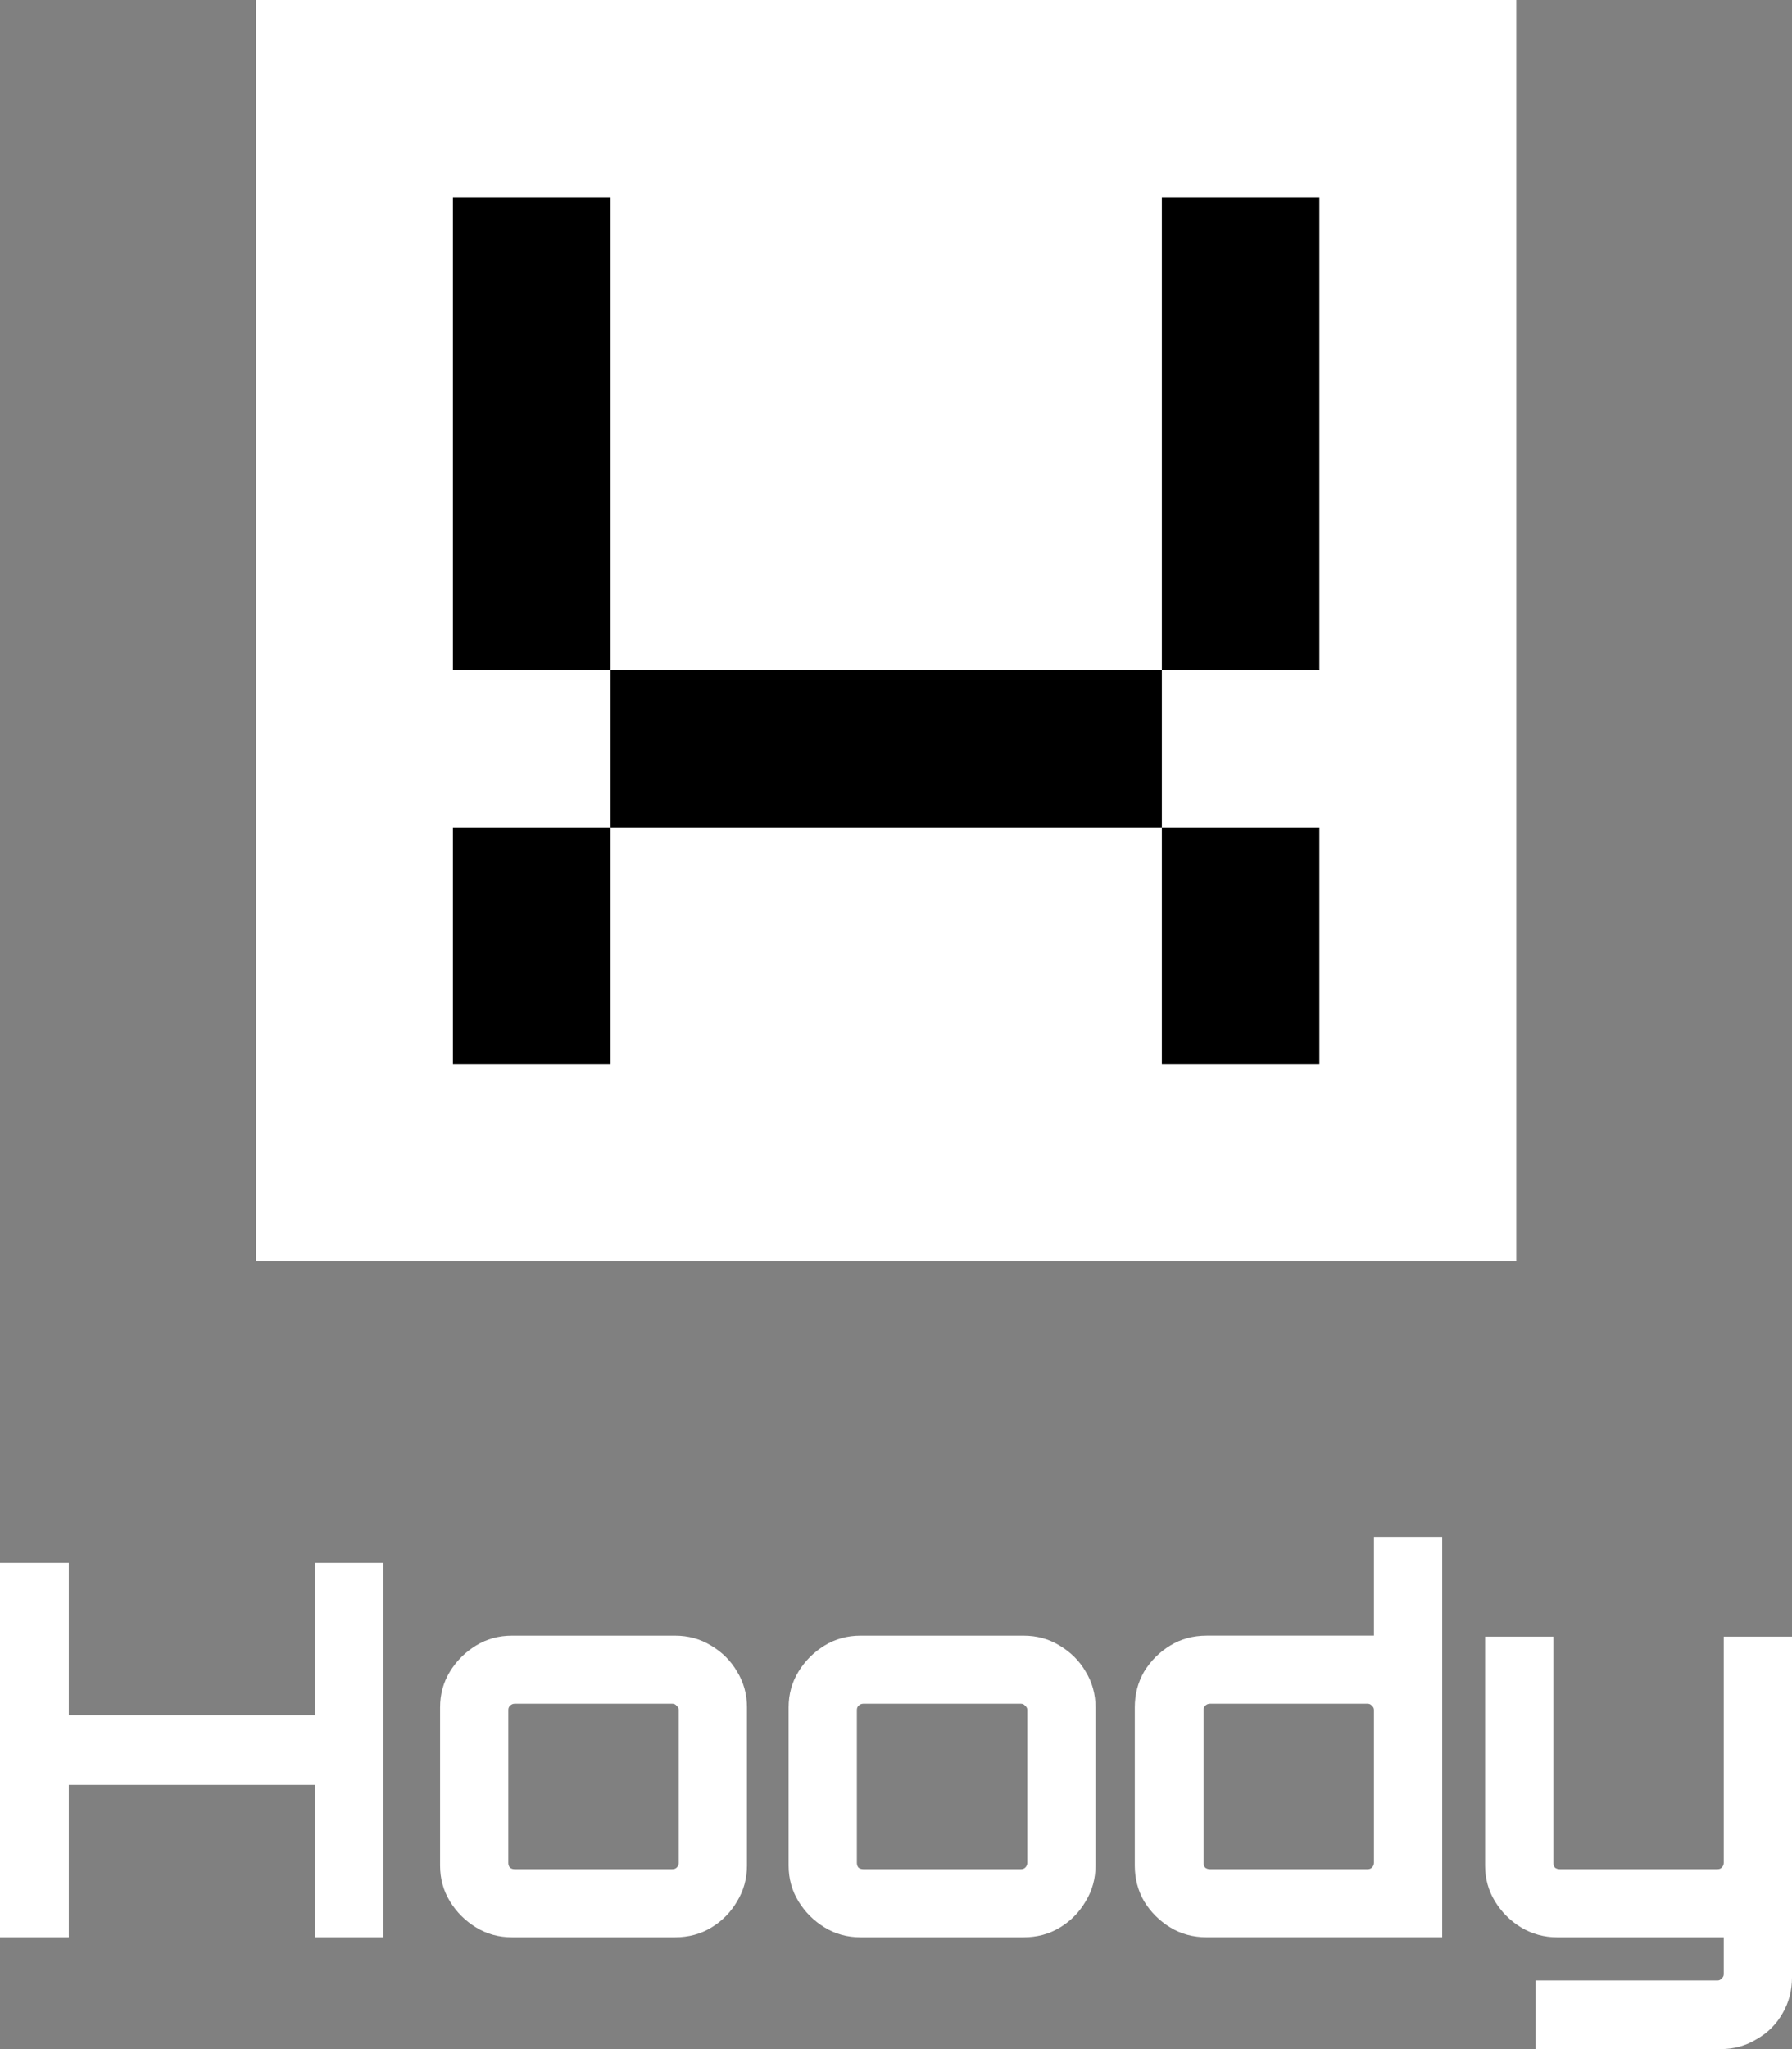 <svg width="91" height="104" viewBox="0 0 91 104" fill="none" xmlns="http://www.w3.org/2000/svg">
<rect x="0" y="0" width="91" height="104" fill="#808080" stroke="none"/>
<rect x="13" width="64" height="64" fill="white"/>
<rect x="23" y="10" width="8" height="24" fill="black"/>
<rect x="23" y="42" width="8" height="12" fill="black"/>
<rect x="59" y="10" width="8" height="24" fill="black"/>
<rect x="59" y="34" width="8" height="28" transform="rotate(90 59 34)" fill="black"/>
<rect x="59" y="42" width="8" height="12" fill="black"/>
<path d="M77.982 104V100.516H87.216C87.305 100.516 87.375 100.48 87.428 100.41C87.499 100.357 87.534 100.287 87.534 100.199V98.325H79.067C78.414 98.325 77.806 98.158 77.241 97.823C76.694 97.489 76.253 97.049 75.918 96.504C75.583 95.958 75.415 95.351 75.415 94.682V83.068H78.882V94.55C78.882 94.638 78.908 94.717 78.961 94.788C79.032 94.841 79.111 94.867 79.199 94.867H87.216C87.305 94.867 87.375 94.841 87.428 94.788C87.499 94.717 87.534 94.638 87.534 94.55V83.068H91V100.357C91 101.026 90.841 101.633 90.524 102.178C90.206 102.742 89.765 103.181 89.201 103.498C88.654 103.833 88.045 104 87.375 104H77.982Z" fill="white"/>
<path d="M61.277 98.324C60.589 98.324 59.972 98.157 59.425 97.823C58.878 97.488 58.437 97.049 58.102 96.503C57.785 95.957 57.626 95.35 57.626 94.682V86.658C57.626 85.989 57.785 85.382 58.102 84.836C58.437 84.291 58.878 83.851 59.425 83.517C59.972 83.182 60.589 83.015 61.277 83.015H69.771V78H73.237V98.324H61.277ZM61.436 94.867H69.453C69.541 94.867 69.612 94.84 69.665 94.787C69.735 94.717 69.771 94.638 69.771 94.55V86.79C69.771 86.702 69.735 86.631 69.665 86.578C69.612 86.508 69.541 86.473 69.453 86.473H61.436C61.348 86.473 61.268 86.508 61.198 86.578C61.145 86.631 61.118 86.702 61.118 86.79V94.55C61.118 94.638 61.145 94.717 61.198 94.787C61.268 94.84 61.348 94.867 61.436 94.867Z" fill="white"/>
<path d="M43.699 98.325C43.028 98.325 42.42 98.158 41.873 97.823C41.326 97.489 40.885 97.049 40.55 96.504C40.215 95.958 40.047 95.351 40.047 94.682V86.658C40.047 85.99 40.215 85.382 40.55 84.837C40.885 84.291 41.326 83.852 41.873 83.517C42.42 83.183 43.028 83.016 43.699 83.016H51.98C52.651 83.016 53.259 83.183 53.806 83.517C54.37 83.852 54.812 84.291 55.129 84.837C55.464 85.382 55.632 85.99 55.632 86.658V94.682C55.632 95.351 55.464 95.958 55.129 96.504C54.812 97.049 54.379 97.489 53.833 97.823C53.286 98.158 52.668 98.325 51.98 98.325H43.699ZM43.831 94.867H51.848C51.936 94.867 52.007 94.841 52.06 94.788C52.13 94.718 52.166 94.638 52.166 94.55V86.79C52.166 86.702 52.13 86.632 52.06 86.579C52.007 86.509 51.936 86.473 51.848 86.473H43.831C43.743 86.473 43.663 86.509 43.593 86.579C43.54 86.632 43.513 86.702 43.513 86.79V94.55C43.513 94.638 43.54 94.718 43.593 94.788C43.663 94.841 43.743 94.867 43.831 94.867Z" fill="white"/>
<path d="M25.999 98.325C25.329 98.325 24.72 98.158 24.173 97.823C23.626 97.489 23.185 97.049 22.85 96.504C22.515 95.958 22.348 95.351 22.348 94.682V86.658C22.348 85.99 22.515 85.382 22.85 84.837C23.185 84.291 23.626 83.852 24.173 83.517C24.72 83.183 25.329 83.016 25.999 83.016H34.281C34.951 83.016 35.559 83.183 36.106 83.517C36.671 83.852 37.112 84.291 37.429 84.837C37.764 85.382 37.932 85.99 37.932 86.658V94.682C37.932 95.351 37.764 95.958 37.429 96.504C37.112 97.049 36.68 97.489 36.133 97.823C35.586 98.158 34.969 98.325 34.281 98.325H25.999ZM26.131 94.867H34.148C34.237 94.867 34.307 94.841 34.36 94.788C34.431 94.718 34.466 94.638 34.466 94.55V86.79C34.466 86.702 34.431 86.632 34.36 86.579C34.307 86.509 34.237 86.473 34.148 86.473H26.131C26.043 86.473 25.964 86.509 25.893 86.579C25.84 86.632 25.814 86.702 25.814 86.79V94.55C25.814 94.638 25.84 94.718 25.893 94.788C25.964 94.841 26.043 94.867 26.131 94.867Z" fill="white"/>
<path d="M0 98.325V79.32H3.493V87.054H15.981V79.32H19.474V98.325H15.981V90.591H3.493V98.325H0Z" fill="white"/>
</svg>
